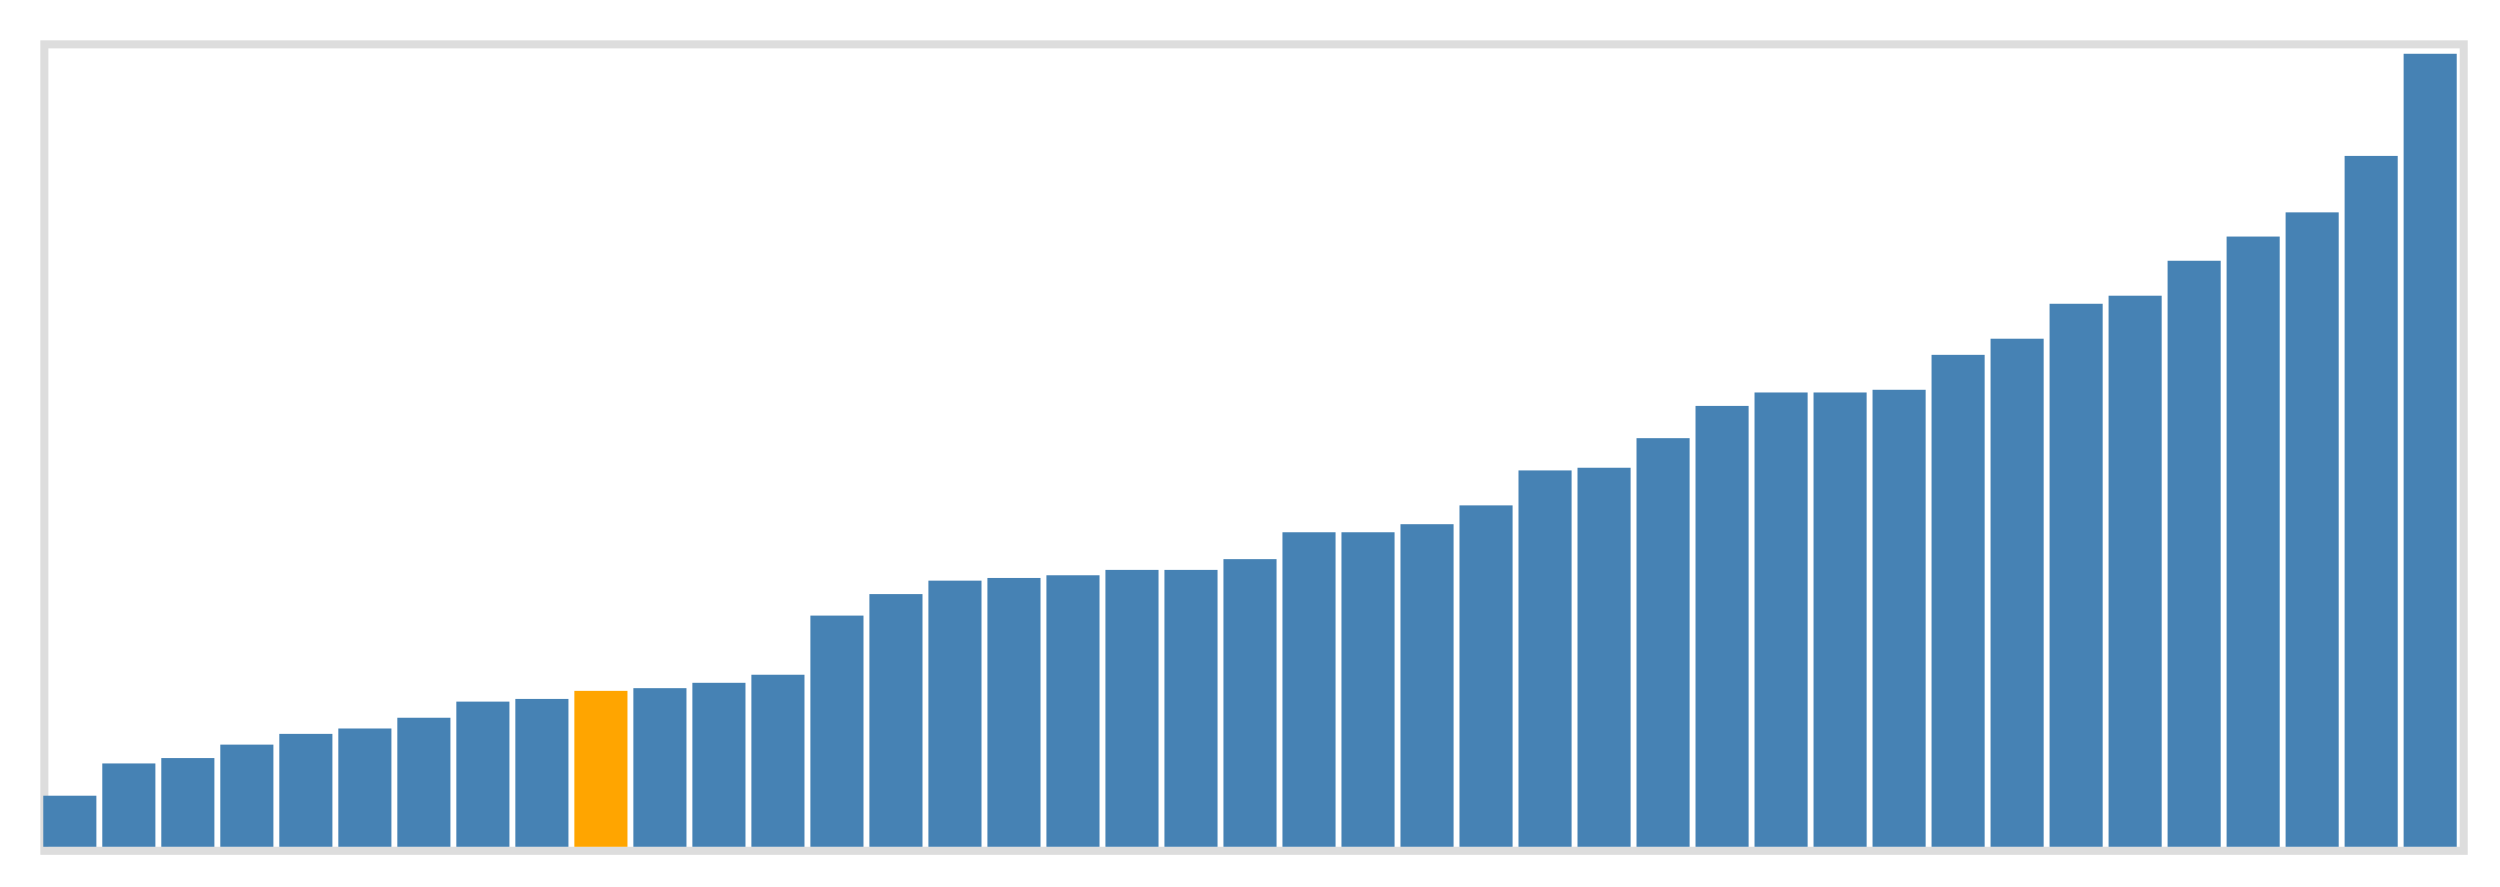 <svg class="marks" width="310" height="110" viewBox="0 0 310 110" version="1.1" xmlns="http://www.w3.org/2000/svg" xmlns:xlink="http://www.w3.org/1999/xlink"><g transform="translate(5,5)"><g class="mark-group role-frame root"><g transform="translate(0,0)"><path class="background" d="M0.5,0.5h300v100h-300Z" style="fill: none; stroke: #ddd;"></path><g><g class="mark-rect role-mark marks"><path d="M0.366,93.667h6.585v6.333h-6.585Z" style="fill: steelblue;"></path><path d="M7.683,89.667h6.585v10.333h-6.585Z" style="fill: steelblue;"></path><path d="M15,89h6.585v11h-6.585Z" style="fill: steelblue;"></path><path d="M22.317,87.333h6.585v12.667h-6.585Z" style="fill: steelblue;"></path><path d="M29.634,86h6.585v14h-6.585Z" style="fill: steelblue;"></path><path d="M36.951,85.333h6.585v14.667h-6.585Z" style="fill: steelblue;"></path><path d="M44.268,84h6.585v16h-6.585Z" style="fill: steelblue;"></path><path d="M51.585,82h6.585v18h-6.585Z" style="fill: steelblue;"></path><path d="M58.902,81.667h6.585v18.333h-6.585Z" style="fill: steelblue;"></path><path d="M66.22,80.667h6.585v19.333h-6.585Z" style="fill: orange;"></path><path d="M73.537,80.333h6.585v19.667h-6.585Z" style="fill: steelblue;"></path><path d="M80.854,79.667h6.585v20.333h-6.585Z" style="fill: steelblue;"></path><path d="M88.171,78.667h6.585v21.333h-6.585Z" style="fill: steelblue;"></path><path d="M95.488,71.333h6.585v28.667h-6.585Z" style="fill: steelblue;"></path><path d="M102.805,68.667h6.585v31.333h-6.585Z" style="fill: steelblue;"></path><path d="M110.122,67h6.585v33h-6.585Z" style="fill: steelblue;"></path><path d="M117.439,66.667h6.585v33.333h-6.585Z" style="fill: steelblue;"></path><path d="M124.756,66.333h6.585v33.667h-6.585Z" style="fill: steelblue;"></path><path d="M132.073,65.667h6.585v34.333h-6.585Z" style="fill: steelblue;"></path><path d="M139.39,65.667h6.585v34.333h-6.585Z" style="fill: steelblue;"></path><path d="M146.707,64.333h6.585v35.667h-6.585Z" style="fill: steelblue;"></path><path d="M154.024,61h6.585v39h-6.585Z" style="fill: steelblue;"></path><path d="M161.341,61h6.585v39h-6.585Z" style="fill: steelblue;"></path><path d="M168.659,60h6.585v40h-6.585Z" style="fill: steelblue;"></path><path d="M175.976,57.667h6.585v42.333h-6.585Z" style="fill: steelblue;"></path><path d="M183.293,53.333h6.585v46.667h-6.585Z" style="fill: steelblue;"></path><path d="M190.61,53h6.585v47h-6.585Z" style="fill: steelblue;"></path><path d="M197.927,49.333h6.585v50.667h-6.585Z" style="fill: steelblue;"></path><path d="M205.244,45.333h6.585v54.667h-6.585Z" style="fill: steelblue;"></path><path d="M212.561,43.667h6.585v56.333h-6.585Z" style="fill: steelblue;"></path><path d="M219.878,43.667h6.585v56.333h-6.585Z" style="fill: steelblue;"></path><path d="M227.195,43.333h6.585v56.667h-6.585Z" style="fill: steelblue;"></path><path d="M234.512,39h6.585v61h-6.585Z" style="fill: steelblue;"></path><path d="M241.829,37h6.585v63h-6.585Z" style="fill: steelblue;"></path><path d="M249.146,32.667h6.585v67.333h-6.585Z" style="fill: steelblue;"></path><path d="M256.463,31.667h6.585v68.333h-6.585Z" style="fill: steelblue;"></path><path d="M263.78,27.333h6.585v72.667h-6.585Z" style="fill: steelblue;"></path><path d="M271.098,24.333h6.585v75.667h-6.585Z" style="fill: steelblue;"></path><path d="M278.415,21.333h6.585v78.667h-6.585Z" style="fill: steelblue;"></path><path d="M285.732,14.333h6.585v85.667h-6.585Z" style="fill: steelblue;"></path><path d="M293.049,1.667h6.585v98.333h-6.585Z" style="fill: steelblue;"></path></g></g><path class="foreground" d="" style="display: none; fill: none;"></path></g></g></g></svg>